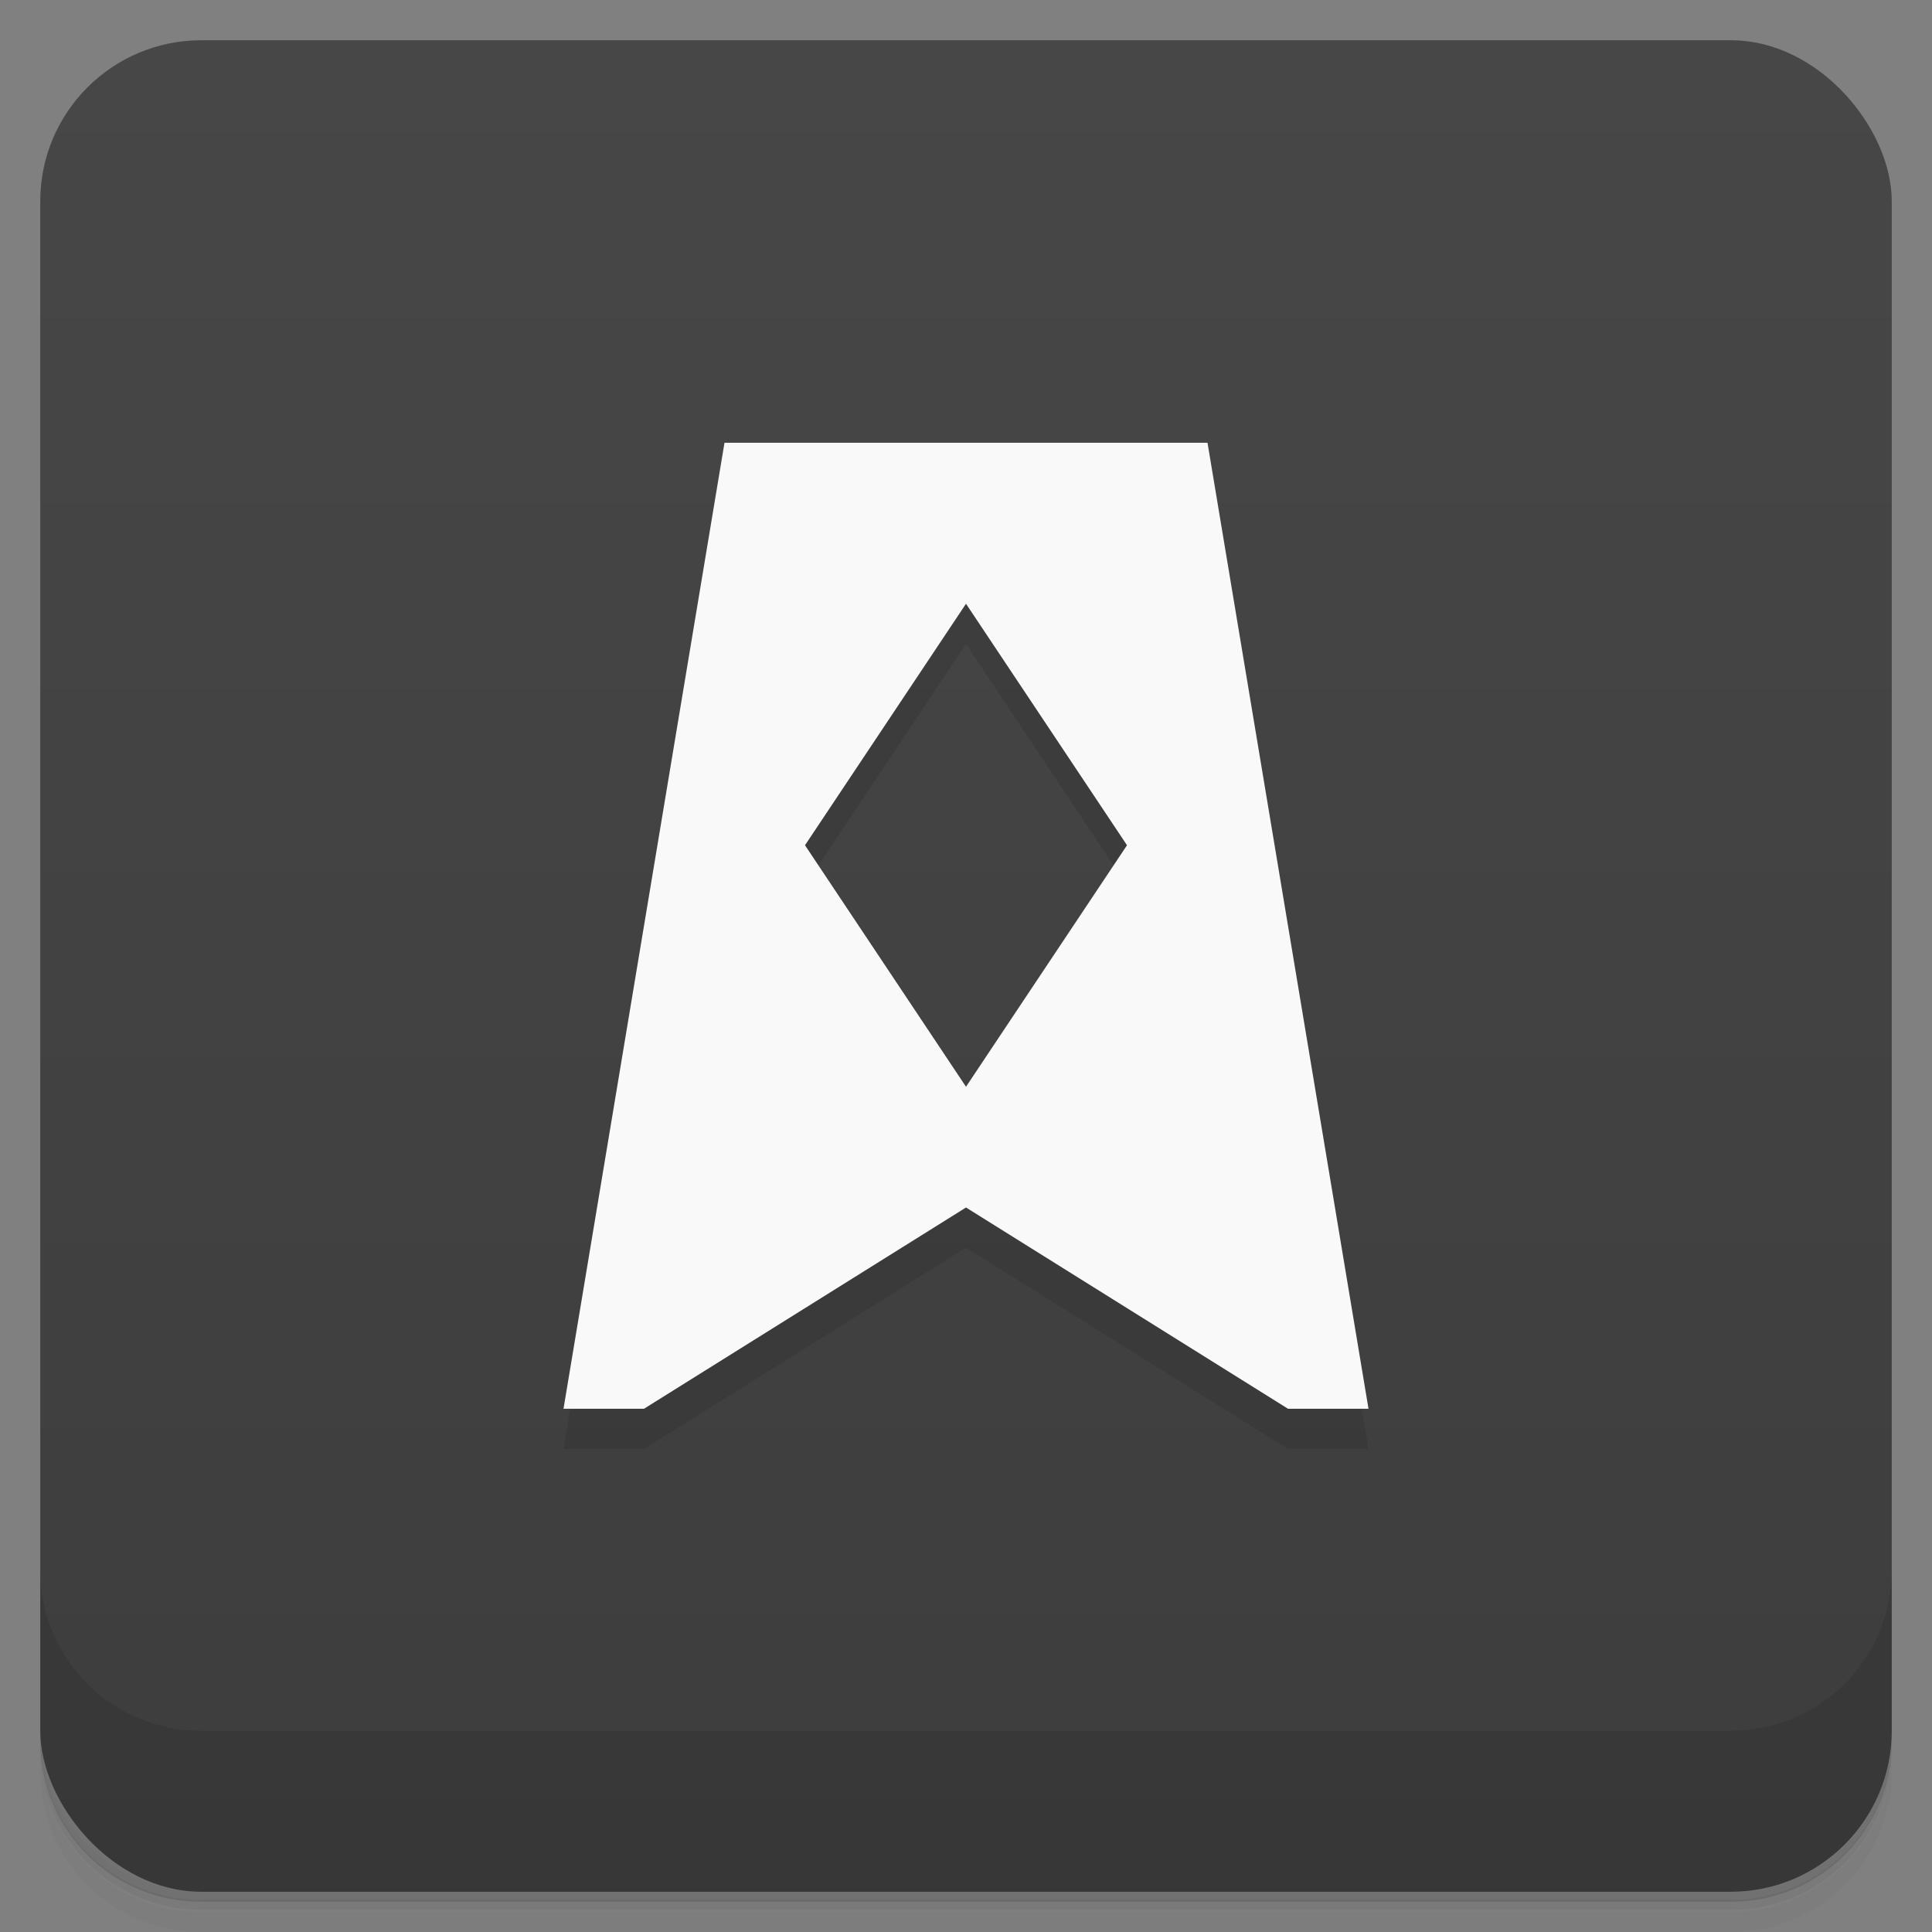<svg version="1.1" viewBox="0 0 48 48" xmlns="http://www.w3.org/2000/svg">
 <rect x="0" y="0" width="48" height="48" fill="#808080" stroke="none"/>
 <defs>
  <linearGradient id="bg" x2="0" y1="1" y2="47" gradientUnits="userSpaceOnUse">
   <stop style="stop-color:#474747" offset="0"/>
   <stop style="stop-color:#3d3d3d" offset="1"/>
  </linearGradient>
 </defs>
 <path d="m1 43v0.25c0 2.22 1.78 4 4 4h38c2.22 0 4-1.78 4-4v-0.25c0 2.22-1.78 4-4 4h-38c-2.22 0-4-1.78-4-4zm0 0.5v0.5c0 2.22 1.78 4 4 4h38c2.22 0 4-1.78 4-4v-0.5c0 2.22-1.78 4-4 4h-38c-2.22 0-4-1.78-4-4z" style="opacity:.02"/>
 <path d="m1 43.2v0.25c0 2.22 1.78 4 4 4h38c2.22 0 4-1.78 4-4v-0.25c0 2.22-1.78 4-4 4h-38c-2.22 0-4-1.78-4-4z" style="opacity:.05"/>
 <path d="m1 43v0.25c0 2.22 1.78 4 4 4h38c2.22 0 4-1.78 4-4v-0.25c0 2.22-1.78 4-4 4h-38c-2.22 0-4-1.78-4-4z" style="opacity:.1"/>
 <rect x="1" y="1" width="46" height="46" rx="4" style="fill:url(#bg)"/>
 <path d="m1 39v4c0 2.22 1.78 4 4 4h38c2.22 0 4-1.78 4-4v-4c0 2.22-1.78 4-4 4h-38c-2.22 0-4-1.78-4-4z" style="opacity:.1"/>
 <path d="m18 12-4 24h2l8-5 8 5h2l-4-24zm6 4 4 6-4 6-4-6z" style="opacity:.1"/>
 <path d="m18 11-4 24h2l8-5 8 5h2l-4-24zm6 4 4 6-4 6-4-6z" style="fill:#f9f9f9"/>
</svg>
